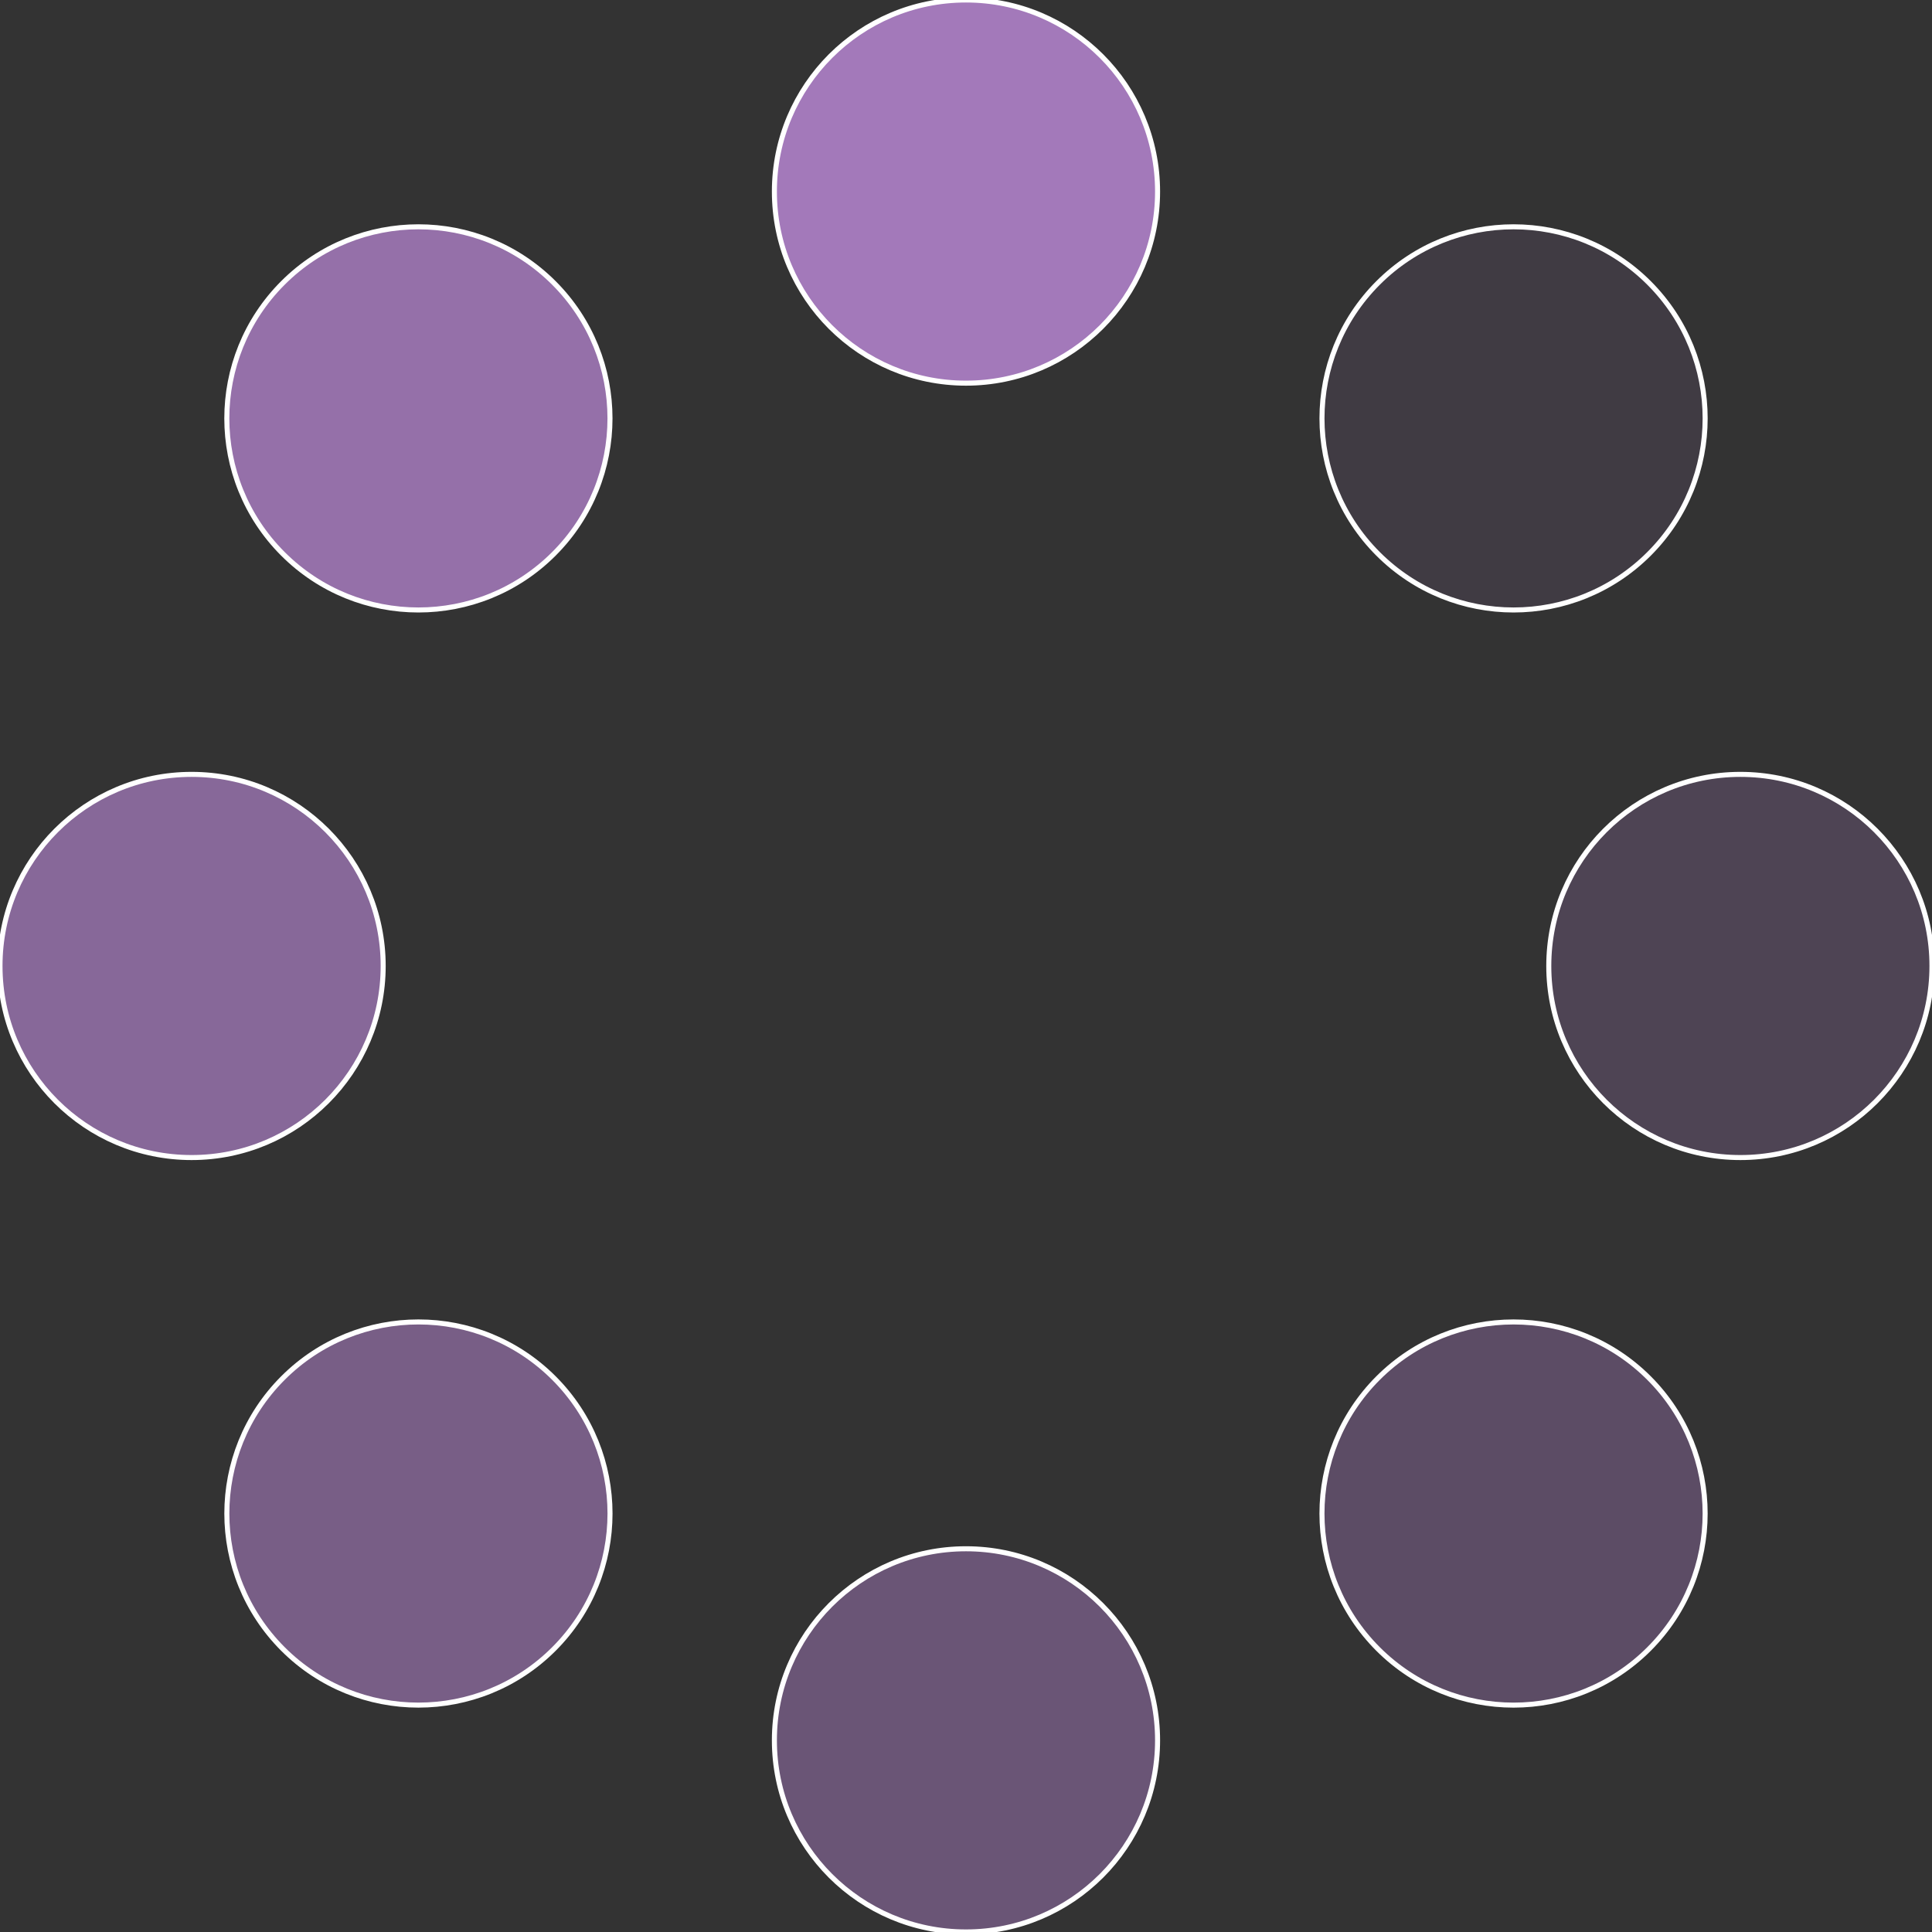 <?xml version="1.0" encoding="UTF-8" standalone="no"?>
<!-- Created with Inkscape (http://www.inkscape.org/) -->

<svg
   width="101.82mm"
   height="101.82mm"
   version="1.1"
   viewBox="0 0 101.82 101.82"
   id="svg8"
   sodipodi:docname="circulo_carga_4.svg"
   inkscape:version="1.4.2 (ebf0e94, 2025-05-08)"
   xmlns:inkscape="http://www.inkscape.org/namespaces/inkscape"
   xmlns:sodipodi="http://sodipodi.sourceforge.net/DTD/sodipodi-0.dtd"
   xmlns="http://www.w3.org/2000/svg"
   xmlns:svg="http://www.w3.org/2000/svg">
  <rect x="0" y="0" width="101.82" height="101.82" fill="#333333" stroke="none"/>
  <defs
     id="defs8" />
  <sodipodi:namedview
     id="namedview8"
     pagecolor="#ffffff"
     bordercolor="#000000"
     borderopacity="0.25"
     inkscape:showpageshadow="2"
     inkscape:pageopacity="0.0"
     inkscape:pagecheckerboard="0"
     inkscape:deskcolor="#d1d1d1"
     inkscape:document-units="mm"
     inkscape:zoom="1.2836787"
     inkscape:cx="192.02624"
     inkscape:cy="192.41575"
     inkscape:window-width="1440"
     inkscape:window-height="697"
     inkscape:window-x="0"
     inkscape:window-y="32"
     inkscape:window-maximized="1"
     inkscape:current-layer="svg8" />
  <g
     transform="matrix(-1,0,0,1,106.149,-4.938)"
     fill="#a379baff"
     stroke-width="0.265"
     stroke="#fff"
     id="g8">
    <circle
       cx="55.24"
       cy="15.034"
       r="10.097"
       id="circle1" />
    <circle
       transform="rotate(45)"
       cx="78.55"
       cy="-40.383"
       r="10.097"
       fill-opacity="0.87"
       id="circle2" />
    <circle
       transform="rotate(90)"
       cx="55.846"
       cy="-96.052"
       r="10.097"
       fill-opacity="0.75"
       id="circle3" />
    <circle
       transform="rotate(135)"
       cx="0.429"
       cy="-119.36"
       r="10.097"
       fill-opacity="0.62"
       id="circle4" />
    <circle
       transform="scale(-1)"
       cx="-55.24"
       cy="-96.658"
       r="10.097"
       fill-opacity="0.5"
       id="circle5" />
    <circle
       transform="rotate(-135)"
       cx="-78.55"
       cy="-41.24"
       r="10.097"
       fill-opacity="0.37"
       id="circle6" />
    <circle
       transform="rotate(-90)"
       cx="-55.846"
       cy="14.428"
       r="10.097"
       fill-opacity="0.25"
       id="circle7" />
    <circle
       transform="rotate(-45)"
       cx="-0.429"
       cy="37.738"
       r="10.097"
       fill-opacity="0.12"
       id="circle8" />
  </g>
  <animateTransform
     attributeName="transform"
     begin="0s"
     dur="2s"
     type="rotate"
     from="0 0 0"
     to="366 0 0"
     repeatCount="indefinite" />
</svg>
